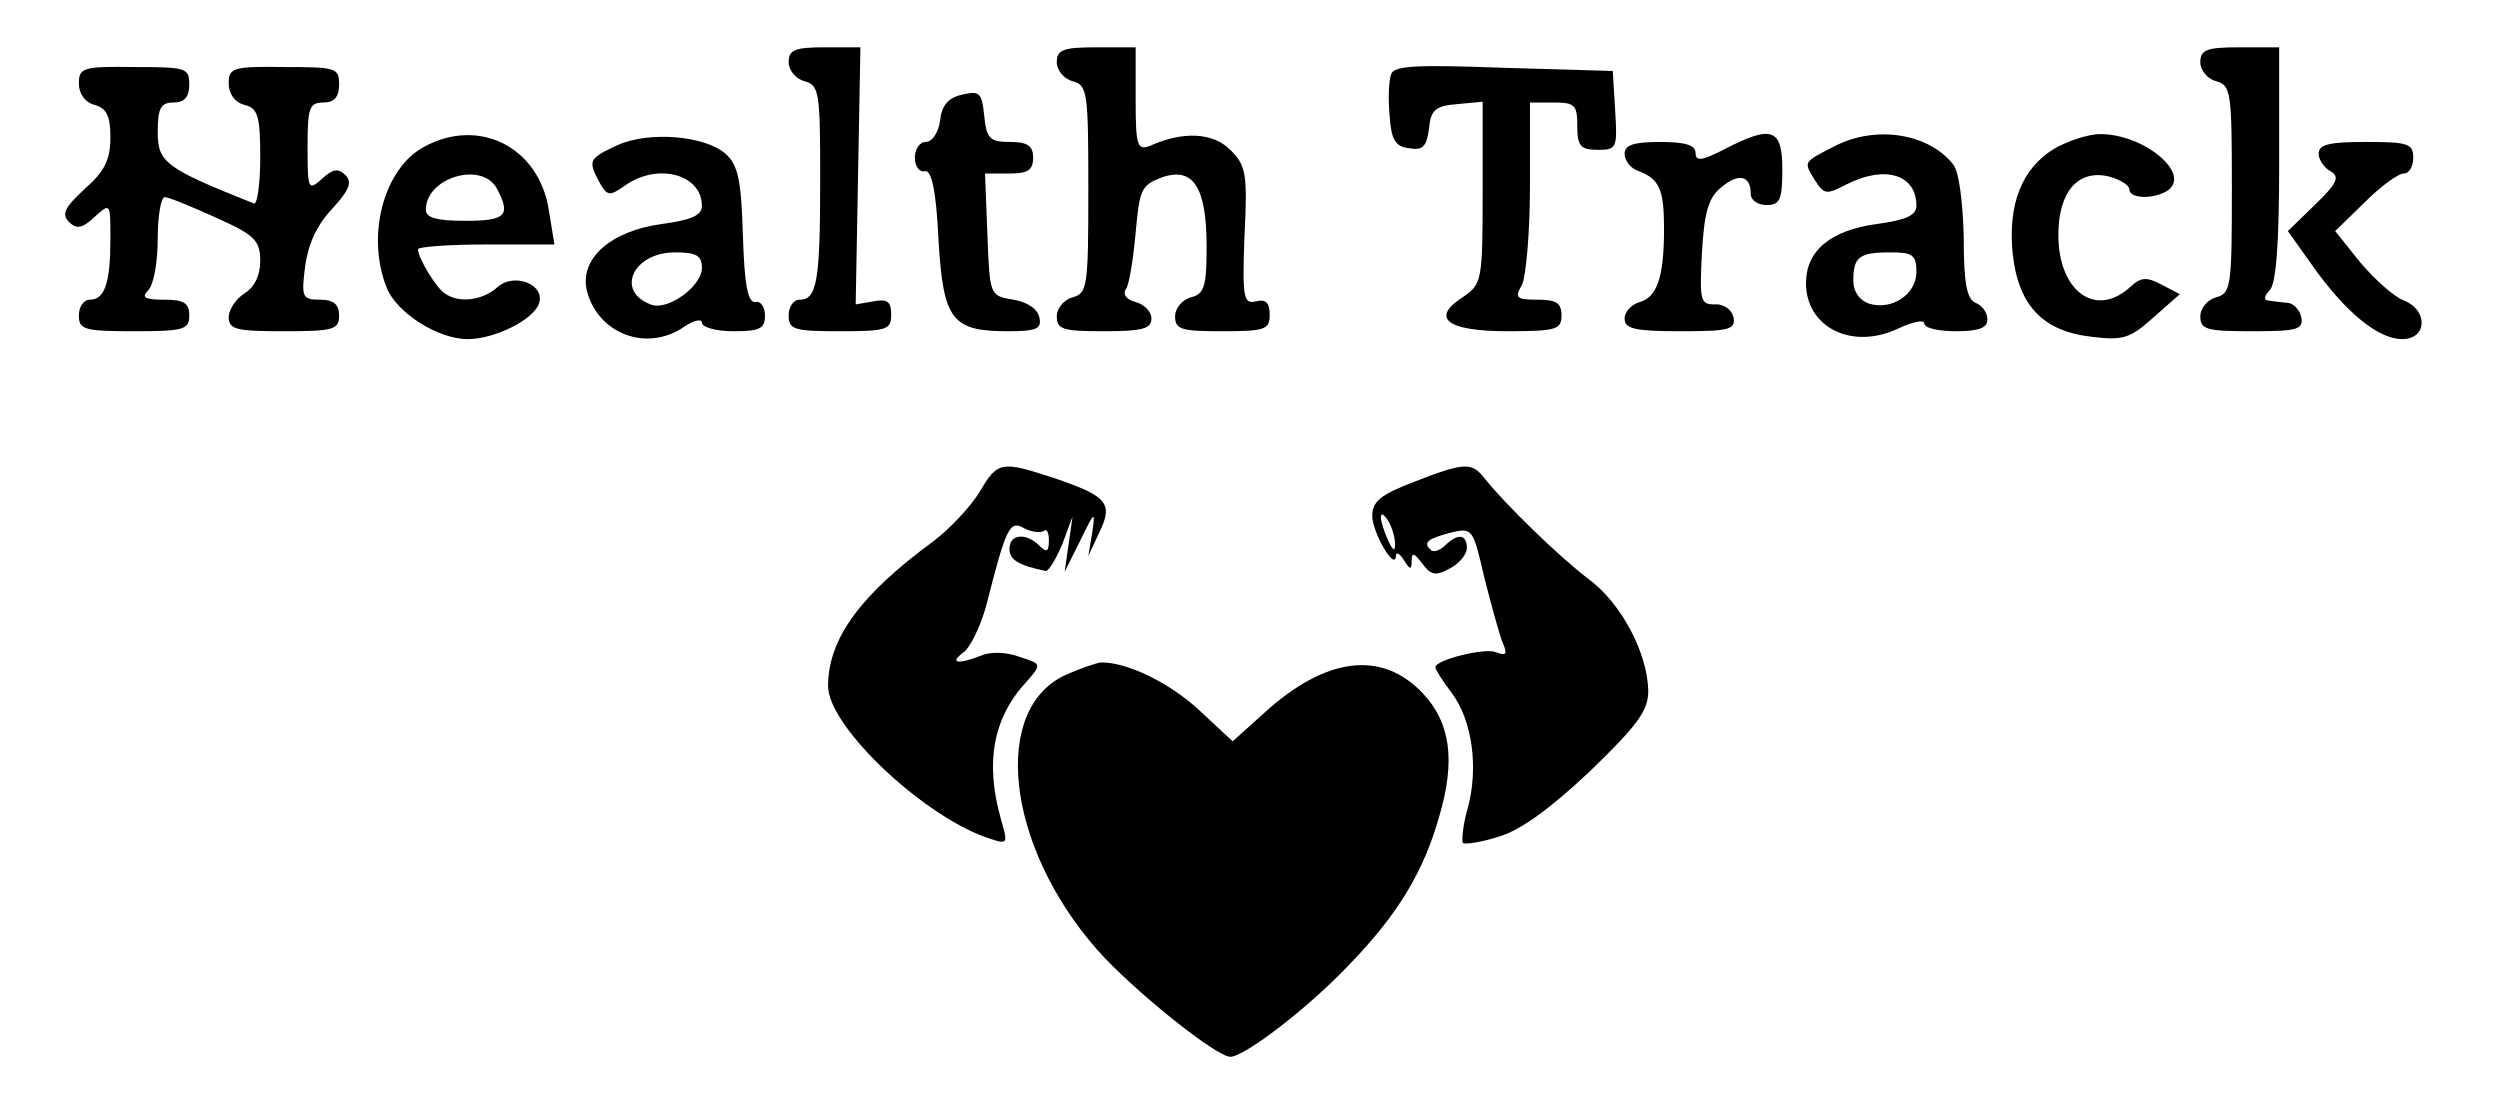 <?xml version="1.0" standalone="no"?>
<!DOCTYPE svg PUBLIC "-//W3C//DTD SVG 20010904//EN"
 "http://www.w3.org/TR/2001/REC-SVG-20010904/DTD/svg10.dtd">
<svg version="1.0" xmlns="http://www.w3.org/2000/svg"
 width="317pt" height="141pt" viewBox="0 0 317 141"
 preserveAspectRatio="xMidYMid meet">

<g transform="translate(0,141) scale(0.1,-0.1)"
fill="#000000" stroke="none">
<path d="M1000 1331 c0 -10 9 -21 20 -24 19 -5 20 -14 20 -125 0 -128 -4 -152
-26 -152 -8 0 -14 -9 -14 -20 0 -18 7 -20 65 -20 60 0 65 2 65 21 0 17 -5 20
-22 17 l-23 -4 3 163 3 163 -45 0 c-38 0 -46 -3 -46 -19z"/>
<path d="M1340 1331 c0 -10 9 -21 20 -24 19 -5 20 -14 20 -137 0 -123 -1 -132
-20 -137 -11 -3 -20 -14 -20 -24 0 -17 8 -19 60 -19 48 0 60 3 60 16 0 9 -9
18 -20 21 -12 3 -17 10 -12 17 4 6 9 38 12 71 5 55 7 60 33 70 40 14 57 -12
57 -88 0 -50 -3 -60 -20 -64 -11 -3 -20 -14 -20 -24 0 -17 8 -19 60 -19 54 0
60 2 60 21 0 15 -5 20 -17 17 -16 -4 -18 3 -15 83 4 79 2 89 -18 109 -22 22
-60 24 -102 5 -16 -6 -18 0 -18 59 l0 66 -50 0 c-42 0 -50 -3 -50 -19z"/>
<path d="M2790 1331 c0 -10 9 -21 20 -24 19 -5 20 -14 20 -137 0 -123 -1 -132
-20 -137 -11 -3 -20 -14 -20 -24 0 -17 8 -19 66 -19 57 0 65 2 62 18 -2 9 -10
18 -18 18 -8 1 -19 2 -24 3 -6 0 -5 6 2 13 8 8 12 58 12 160 l0 148 -50 0
c-42 0 -50 -3 -50 -19z"/>
<path d="M100 1304 c0 -13 8 -24 20 -27 15 -4 20 -14 20 -41 0 -28 -7 -43 -32
-65 -26 -24 -30 -32 -21 -42 10 -10 17 -9 33 6 20 18 20 18 20 -28 0 -55 -7
-77 -26 -77 -8 0 -14 -9 -14 -20 0 -18 7 -20 70 -20 63 0 70 2 70 20 0 16 -7
20 -32 20 -25 0 -29 3 -20 12 7 7 12 36 12 65 0 29 4 53 9 53 5 0 34 -12 65
-26 49 -22 56 -29 56 -55 0 -18 -7 -33 -20 -41 -11 -7 -20 -21 -20 -30 0 -16
10 -18 70 -18 63 0 70 2 70 20 0 14 -7 20 -24 20 -23 0 -24 3 -19 43 4 28 15
52 34 72 22 24 26 34 17 43 -9 9 -16 8 -30 -5 -17 -15 -18 -14 -18 40 0 50 2
57 20 57 14 0 20 7 20 23 0 21 -4 22 -70 22 -65 1 -70 -1 -70 -21 0 -13 8 -24
20 -27 17 -4 20 -14 20 -67 0 -34 -4 -60 -8 -58 -113 45 -122 52 -122 91 0 30
4 37 20 37 14 0 20 7 20 23 0 21 -4 22 -70 22 -65 1 -70 -1 -70 -21z"/>
<path d="M1764 1316 c-3 -8 -4 -31 -2 -52 2 -31 7 -40 25 -42 17 -3 22 2 25
25 2 23 8 29 36 31 l32 3 0 -115 c0 -111 -1 -116 -24 -132 -43 -27 -22 -44 55
-44 62 0 69 2 69 20 0 16 -7 20 -30 20 -27 0 -30 2 -20 19 5 11 10 67 10 125
l0 106 30 0 c27 0 30 -3 30 -30 0 -25 4 -30 26 -30 24 0 25 2 22 50 l-3 50
-138 4 c-110 4 -139 3 -143 -8z"/>
<path d="M1220 1290 c-18 -4 -26 -14 -28 -33 -2 -15 -10 -27 -18 -27 -8 0 -14
-9 -14 -20 0 -11 6 -19 13 -17 8 1 14 -23 17 -87 6 -102 17 -116 88 -116 36 0
43 3 40 17 -2 11 -15 20 -33 23 -30 5 -30 5 -33 83 l-3 77 31 0 c23 0 30 4 30
20 0 15 -7 20 -29 20 -26 0 -30 4 -33 33 -3 30 -6 32 -28 27z"/>
<path d="M538 1224 c-51 -27 -74 -112 -48 -178 12 -32 65 -66 103 -66 34 0 82
24 90 44 10 25 -31 41 -52 22 -19 -17 -49 -21 -67 -8 -11 7 -34 45 -34 56 0 3
39 6 86 6 l87 0 -7 43 c-12 80 -88 119 -158 81z m92 -53 c18 -34 12 -41 -40
-41 -37 0 -50 4 -50 14 0 41 71 62 90 27z"/>
<path d="M783 1226 c-36 -17 -38 -19 -23 -47 10 -18 13 -18 33 -4 41 29 97 14
97 -26 0 -12 -13 -18 -51 -23 -65 -9 -104 -44 -95 -84 14 -56 77 -79 124 -46
12 8 22 10 22 5 0 -6 18 -11 40 -11 33 0 40 3 40 20 0 11 -6 19 -12 17 -10 -1
-14 22 -16 84 -2 70 -6 90 -22 104 -26 23 -97 29 -137 11z m107 -156 c0 -23
-44 -55 -65 -46 -45 17 -22 66 31 66 27 0 34 -4 34 -20z"/>
<path d="M2187 1221 c-29 -15 -37 -16 -37 -5 0 10 -13 14 -45 14 -34 0 -45 -4
-45 -15 0 -9 8 -19 18 -22 26 -10 32 -23 32 -73 0 -62 -9 -87 -31 -93 -10 -3
-19 -12 -19 -21 0 -13 13 -16 71 -16 62 0 70 2 67 18 -2 9 -12 17 -24 16 -18
0 -19 5 -16 65 3 51 8 70 24 83 22 19 38 16 38 -8 0 -8 9 -14 20 -14 17 0 20
7 20 45 0 52 -13 57 -73 26z"/>
<path d="M2325 1224 c-39 -20 -38 -19 -24 -42 12 -19 15 -19 40 -6 49 25 89
13 89 -27 0 -12 -13 -18 -50 -23 -59 -8 -90 -34 -90 -75 0 -56 58 -85 116 -58
19 9 34 12 34 7 0 -6 18 -10 40 -10 29 0 40 4 40 15 0 9 -7 18 -15 21 -11 5
-15 24 -15 83 -1 44 -6 83 -13 92 -31 40 -99 51 -152 23z m105 -159 c0 -28
-31 -49 -60 -40 -12 4 -20 15 -20 29 0 30 7 36 47 36 28 0 33 -3 33 -25z"/>
<path d="M2604 1221 c-40 -25 -58 -69 -52 -132 7 -66 38 -99 100 -106 40 -5
49 -2 78 24 l34 30 -23 12 c-19 10 -26 10 -40 -3 -44 -40 -91 -5 -91 66 0 55
25 84 65 74 14 -4 25 -11 25 -16 0 -12 30 -13 48 -2 32 21 -29 72 -85 72 -15
0 -42 -9 -59 -19z"/>
<path d="M2940 1215 c0 -7 7 -18 15 -22 12 -7 9 -15 -19 -42 l-35 -34 32 -45
c42 -59 83 -92 113 -92 32 0 33 37 2 49 -13 5 -37 27 -55 48 l-32 40 38 37
c20 20 42 36 49 36 7 0 12 9 12 20 0 18 -7 20 -60 20 -46 0 -60 -3 -60 -15z"/>
<path d="M1242 786 c-11 -18 -37 -46 -58 -62 -93 -68 -134 -124 -134 -184 0
-52 125 -169 207 -194 21 -7 21 -5 12 26 -20 71 -10 128 33 174 19 22 19 22
-9 31 -15 6 -37 7 -48 2 -31 -12 -42 -10 -23 4 9 7 21 33 28 57 26 102 30 111
49 100 10 -5 21 -6 25 -3 3 3 6 -2 6 -12 0 -15 -3 -16 -12 -7 -17 17 -38 15
-38 -4 0 -14 12 -21 46 -28 4 0 13 15 21 34 l13 35 -5 -35 -5 -35 20 40 c18
37 19 38 15 10 l-5 -30 14 30 c18 37 10 46 -58 69 -67 22 -71 21 -94 -18z"/>
<path d="M1793 799 c-42 -16 -53 -25 -53 -43 0 -21 29 -71 30 -51 0 6 5 3 10
-5 8 -13 10 -13 10 -1 0 11 3 10 13 -3 11 -15 17 -17 35 -7 12 6 22 18 22 26
0 18 -12 19 -28 3 -6 -6 -15 -9 -18 -5 -10 9 -4 14 27 22 26 6 27 4 41 -57 9
-35 19 -72 23 -82 7 -16 5 -18 -8 -13 -15 6 -77 -10 -77 -19 0 -3 9 -17 21
-33 26 -35 34 -95 20 -146 -6 -21 -8 -41 -6 -44 3 -2 23 1 45 8 28 8 66 36
116 83 61 59 74 77 74 102 -1 48 -34 111 -76 142 -37 28 -106 95 -132 128 -16
20 -25 20 -89 -5z m-24 -79 c0 -10 -3 -8 -9 5 -12 27 -12 43 0 25 5 -8 9 -22
9 -30z"/>
<path d="M1353 555 c-97 -42 -78 -217 38 -349 45 -51 151 -136 169 -136 18 0
99 62 151 117 61 63 94 117 114 188 21 71 14 119 -21 156 -52 55 -123 46 -201
-25 l-40 -36 -43 40 c-38 35 -92 61 -125 60 -5 -1 -24 -7 -42 -15z"/>
</g>
</svg>
